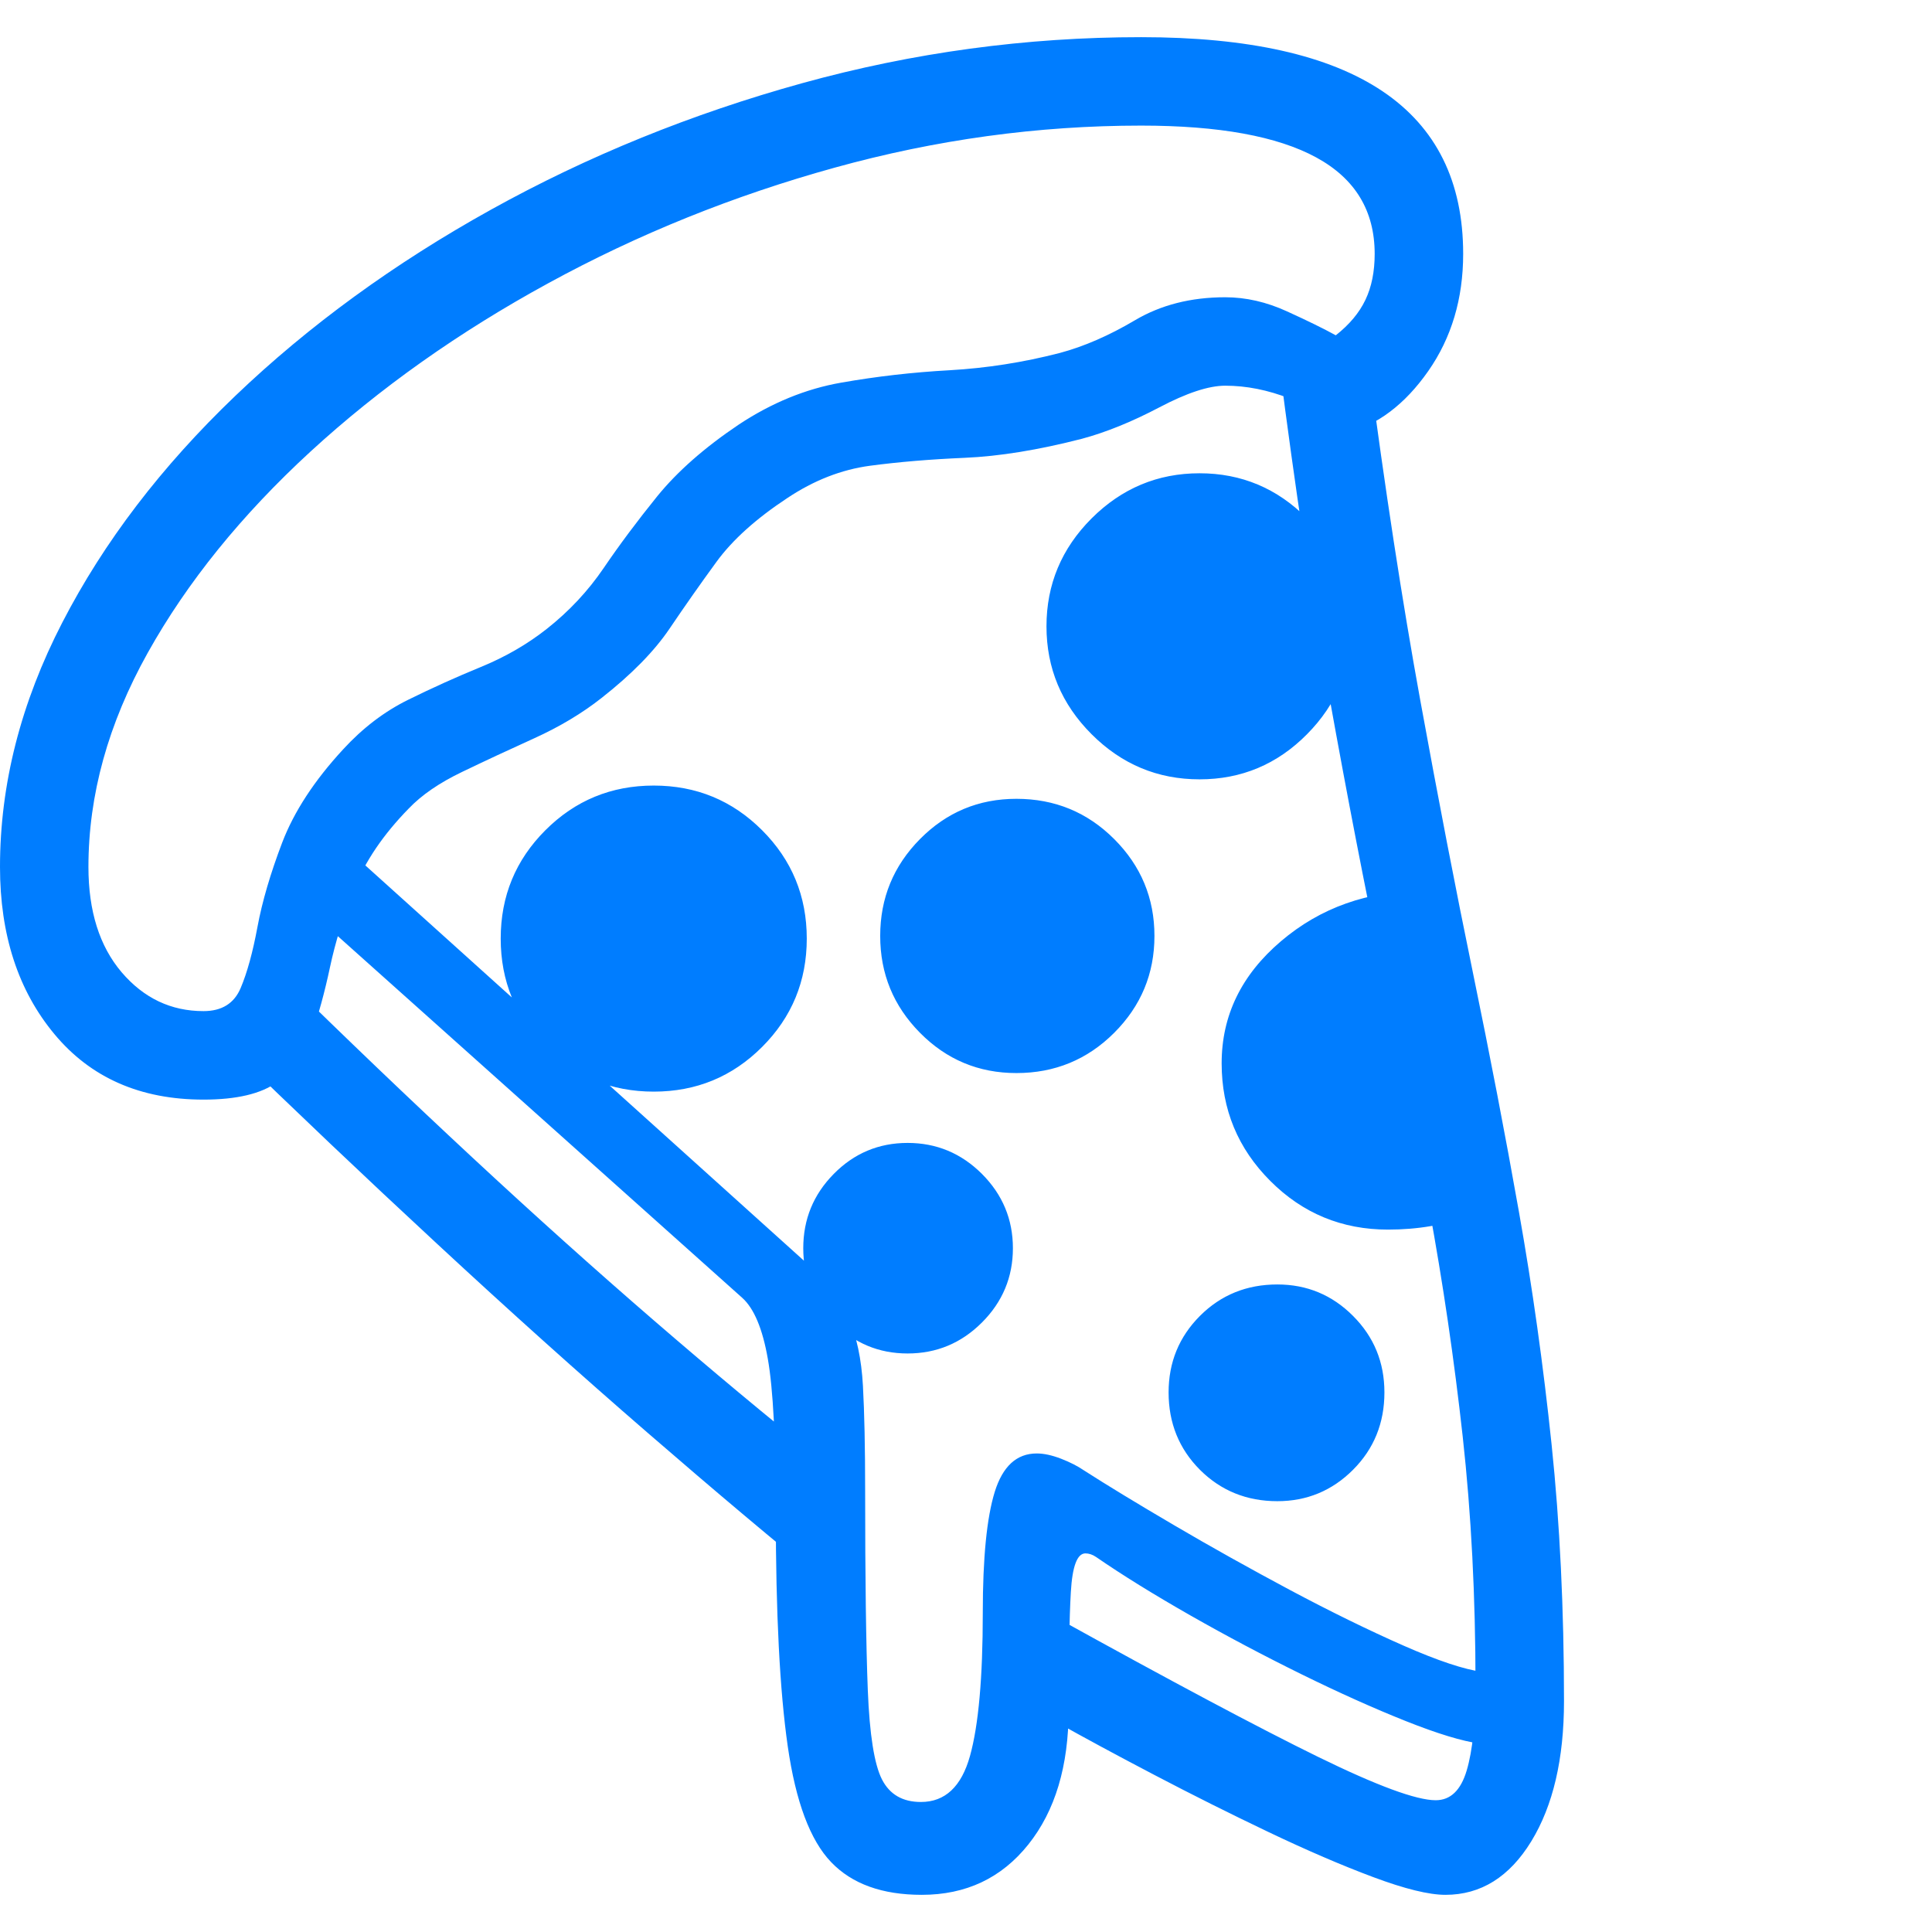 <svg version="1.1" xmlns="http://www.w3.org/2000/svg" style="fill:rgba(0,0,0,1.0)" width="256" height="256" viewBox="0 0 34.125 32.812"><path fill="rgb(0, 125, 255)" d="M3.594 18.766 C2.479 18.766 1.602 18.38 0.961 17.609 C0.32 16.839 0 15.854 0 14.656 C0 13.198 0.367 11.758 1.102 10.336 C1.836 8.914 2.854 7.581 4.156 6.336 C5.458 5.091 6.964 3.995 8.672 3.047 C10.38 2.099 12.214 1.354 14.172 0.812 C16.13 0.271 18.125 -0 20.156 -0 C23.948 -0 25.844 1.276 25.844 3.828 C25.844 4.62 25.638 5.31 25.227 5.898 C24.815 6.487 24.328 6.854 23.766 7 C23.495 6.74 23.167 6.534 22.781 6.383 C22.396 6.232 22.016 6.156 21.641 6.156 C21.349 6.156 20.961 6.284 20.477 6.539 C19.992 6.794 19.536 6.979 19.109 7.094 C18.339 7.292 17.648 7.404 17.039 7.43 C16.43 7.456 15.872 7.503 15.367 7.57 C14.862 7.638 14.375 7.828 13.906 8.141 C13.354 8.505 12.938 8.88 12.656 9.266 C12.375 9.651 12.099 10.044 11.828 10.445 C11.557 10.846 11.156 11.255 10.625 11.672 C10.281 11.943 9.885 12.18 9.438 12.383 C8.99 12.586 8.565 12.784 8.164 12.977 C7.763 13.169 7.448 13.385 7.219 13.625 C6.771 14.083 6.451 14.555 6.258 15.039 C6.065 15.523 5.922 15.987 5.828 16.43 C5.734 16.872 5.625 17.271 5.5 17.625 C5.375 17.979 5.172 18.258 4.891 18.461 C4.609 18.664 4.177 18.766 3.594 18.766 Z M14.641 27.344 C13.714 26.594 12.648 25.698 11.445 24.656 C10.242 23.615 9 22.5 7.719 21.312 C6.437 20.125 5.198 18.948 4 17.781 L4.938 16.531 C6.104 17.677 7.24 18.763 8.344 19.789 C9.448 20.815 10.516 21.773 11.547 22.664 C12.578 23.555 13.562 24.375 14.5 25.125 Z M16.281 32.812 C15.583 32.812 15.049 32.62 14.68 32.234 C14.31 31.849 14.055 31.167 13.914 30.188 C13.773 29.208 13.703 27.839 13.703 26.078 C13.703 24.786 13.656 23.875 13.562 23.344 C13.469 22.812 13.318 22.453 13.109 22.266 L5.578 15.531 L6.344 14.531 L14.25 21.656 C14.594 21.958 14.839 22.276 14.984 22.609 C15.13 22.943 15.216 23.346 15.242 23.82 C15.268 24.294 15.281 24.911 15.281 25.672 C15.281 27.234 15.297 28.409 15.328 29.195 C15.359 29.982 15.443 30.508 15.578 30.773 C15.714 31.039 15.943 31.172 16.266 31.172 C16.693 31.172 16.982 30.901 17.133 30.359 C17.284 29.818 17.359 28.974 17.359 27.828 C17.359 26.859 17.43 26.148 17.57 25.695 C17.711 25.242 17.958 25.016 18.312 25.016 C18.438 25.016 18.581 25.047 18.742 25.109 C18.904 25.172 19.036 25.24 19.141 25.312 C19.547 25.573 20.078 25.896 20.734 26.281 C21.391 26.667 22.076 27.049 22.789 27.43 C23.503 27.81 24.167 28.135 24.781 28.406 C25.396 28.677 25.865 28.833 26.188 28.875 L26.141 30.141 C25.828 30.099 25.391 29.966 24.828 29.742 C24.266 29.518 23.651 29.242 22.984 28.914 C22.318 28.586 21.664 28.24 21.023 27.875 C20.383 27.51 19.828 27.167 19.359 26.844 C19.297 26.802 19.234 26.781 19.172 26.781 C19.026 26.781 18.94 27.01 18.914 27.469 C18.888 27.927 18.875 28.62 18.875 29.547 C18.875 30.536 18.638 31.328 18.164 31.922 C17.69 32.516 17.063 32.812 16.281 32.812 Z M16.031 23.25 C15.521 23.25 15.086 23.068 14.727 22.703 C14.367 22.339 14.188 21.901 14.188 21.391 C14.188 20.88 14.367 20.443 14.727 20.078 C15.086 19.714 15.521 19.531 16.031 19.531 C16.542 19.531 16.979 19.714 17.344 20.078 C17.708 20.443 17.891 20.88 17.891 21.391 C17.891 21.901 17.708 22.339 17.344 22.703 C16.979 23.068 16.542 23.25 16.031 23.25 Z M11.547 18.625 C10.797 18.625 10.159 18.362 9.633 17.836 C9.107 17.31 8.844 16.672 8.844 15.922 C8.844 15.172 9.107 14.534 9.633 14.008 C10.159 13.482 10.797 13.219 11.547 13.219 C12.297 13.219 12.935 13.482 13.461 14.008 C13.987 14.534 14.25 15.172 14.25 15.922 C14.25 16.672 13.987 17.31 13.461 17.836 C12.935 18.362 12.297 18.625 11.547 18.625 Z M22.562 25.859 C22.021 25.859 21.565 25.674 21.195 25.305 C20.826 24.935 20.641 24.479 20.641 23.938 C20.641 23.406 20.826 22.956 21.195 22.586 C21.565 22.216 22.021 22.031 22.562 22.031 C23.083 22.031 23.529 22.216 23.898 22.586 C24.268 22.956 24.453 23.406 24.453 23.938 C24.453 24.479 24.268 24.935 23.898 25.305 C23.529 25.674 23.083 25.859 22.562 25.859 Z M17.953 18.297 C17.286 18.297 16.719 18.06 16.25 17.586 C15.781 17.112 15.547 16.542 15.547 15.875 C15.547 15.208 15.781 14.638 16.25 14.164 C16.719 13.69 17.286 13.453 17.953 13.453 C18.63 13.453 19.206 13.69 19.68 14.164 C20.154 14.638 20.391 15.208 20.391 15.875 C20.391 16.542 20.154 17.112 19.68 17.586 C19.206 18.06 18.63 18.297 17.953 18.297 Z M3.594 17.203 C3.917 17.203 4.135 17.068 4.25 16.797 C4.365 16.526 4.464 16.167 4.547 15.719 C4.63 15.271 4.776 14.773 4.984 14.227 C5.193 13.68 5.552 13.13 6.062 12.578 C6.406 12.203 6.789 11.911 7.211 11.703 C7.633 11.495 8.06 11.302 8.492 11.125 C8.924 10.948 9.312 10.724 9.656 10.453 C10.052 10.141 10.388 9.781 10.664 9.375 C10.94 8.969 11.255 8.547 11.609 8.109 C11.964 7.672 12.443 7.25 13.047 6.844 C13.63 6.458 14.234 6.211 14.859 6.102 C15.484 5.992 16.122 5.919 16.773 5.883 C17.424 5.846 18.073 5.745 18.719 5.578 C19.146 5.464 19.589 5.271 20.047 5 C20.505 4.729 21.036 4.594 21.641 4.594 C22.005 4.594 22.37 4.677 22.734 4.844 C23.099 5.01 23.385 5.151 23.594 5.266 C23.833 5.078 24.008 4.87 24.117 4.641 C24.227 4.411 24.281 4.141 24.281 3.828 C24.281 3.068 23.938 2.5 23.25 2.125 C22.562 1.75 21.531 1.562 20.156 1.562 C18.333 1.562 16.529 1.81 14.742 2.305 C12.956 2.799 11.271 3.479 9.688 4.344 C8.104 5.208 6.703 6.201 5.484 7.32 C4.266 8.44 3.307 9.625 2.609 10.875 C1.911 12.125 1.562 13.385 1.562 14.656 C1.562 15.438 1.758 16.057 2.148 16.516 C2.539 16.974 3.021 17.203 3.594 17.203 Z M25.531 32.812 C25.24 32.812 24.815 32.708 24.258 32.5 C23.701 32.292 23.083 32.026 22.406 31.703 C21.729 31.38 21.057 31.044 20.391 30.695 C19.724 30.346 19.141 30.031 18.641 29.75 L18.641 27.906 C20.693 29.042 22.24 29.865 23.281 30.375 C24.323 30.885 25.016 31.141 25.359 31.141 C25.62 31.141 25.802 30.966 25.906 30.617 C26.01 30.268 26.062 29.766 26.062 29.109 C26.062 27.547 25.987 26.083 25.836 24.719 C25.685 23.354 25.487 22.005 25.242 20.672 C24.997 19.339 24.721 17.94 24.414 16.477 C24.107 15.013 23.797 13.411 23.484 11.672 C23.172 9.932 22.875 7.964 22.594 5.766 L24.172 5.766 C24.464 7.984 24.768 9.966 25.086 11.711 C25.404 13.456 25.714 15.06 26.016 16.523 C26.318 17.987 26.589 19.393 26.828 20.742 C27.068 22.091 27.26 23.464 27.406 24.859 C27.552 26.255 27.625 27.766 27.625 29.391 C27.625 30.411 27.432 31.237 27.047 31.867 C26.661 32.497 26.156 32.812 25.531 32.812 Z M24.516 21.062 C23.703 21.062 23.01 20.776 22.438 20.203 C21.865 19.63 21.578 18.938 21.578 18.125 C21.578 17.281 21.927 16.563 22.625 15.969 C23.323 15.375 24.161 15.078 25.141 15.078 L26 20.828 C25.76 20.901 25.518 20.958 25.273 21 C25.029 21.042 24.776 21.062 24.516 21.062 Z M21.188 13.109 C20.448 13.109 19.813 12.844 19.281 12.312 C18.75 11.781 18.484 11.146 18.484 10.406 C18.484 9.667 18.75 9.031 19.281 8.5 C19.813 7.969 20.448 7.703 21.188 7.703 C21.927 7.703 22.56 7.969 23.086 8.5 C23.612 9.031 23.875 9.667 23.875 10.406 C23.875 11.146 23.612 11.781 23.086 12.312 C22.56 12.844 21.927 13.109 21.188 13.109 Z M34.125 27.344" /></svg>